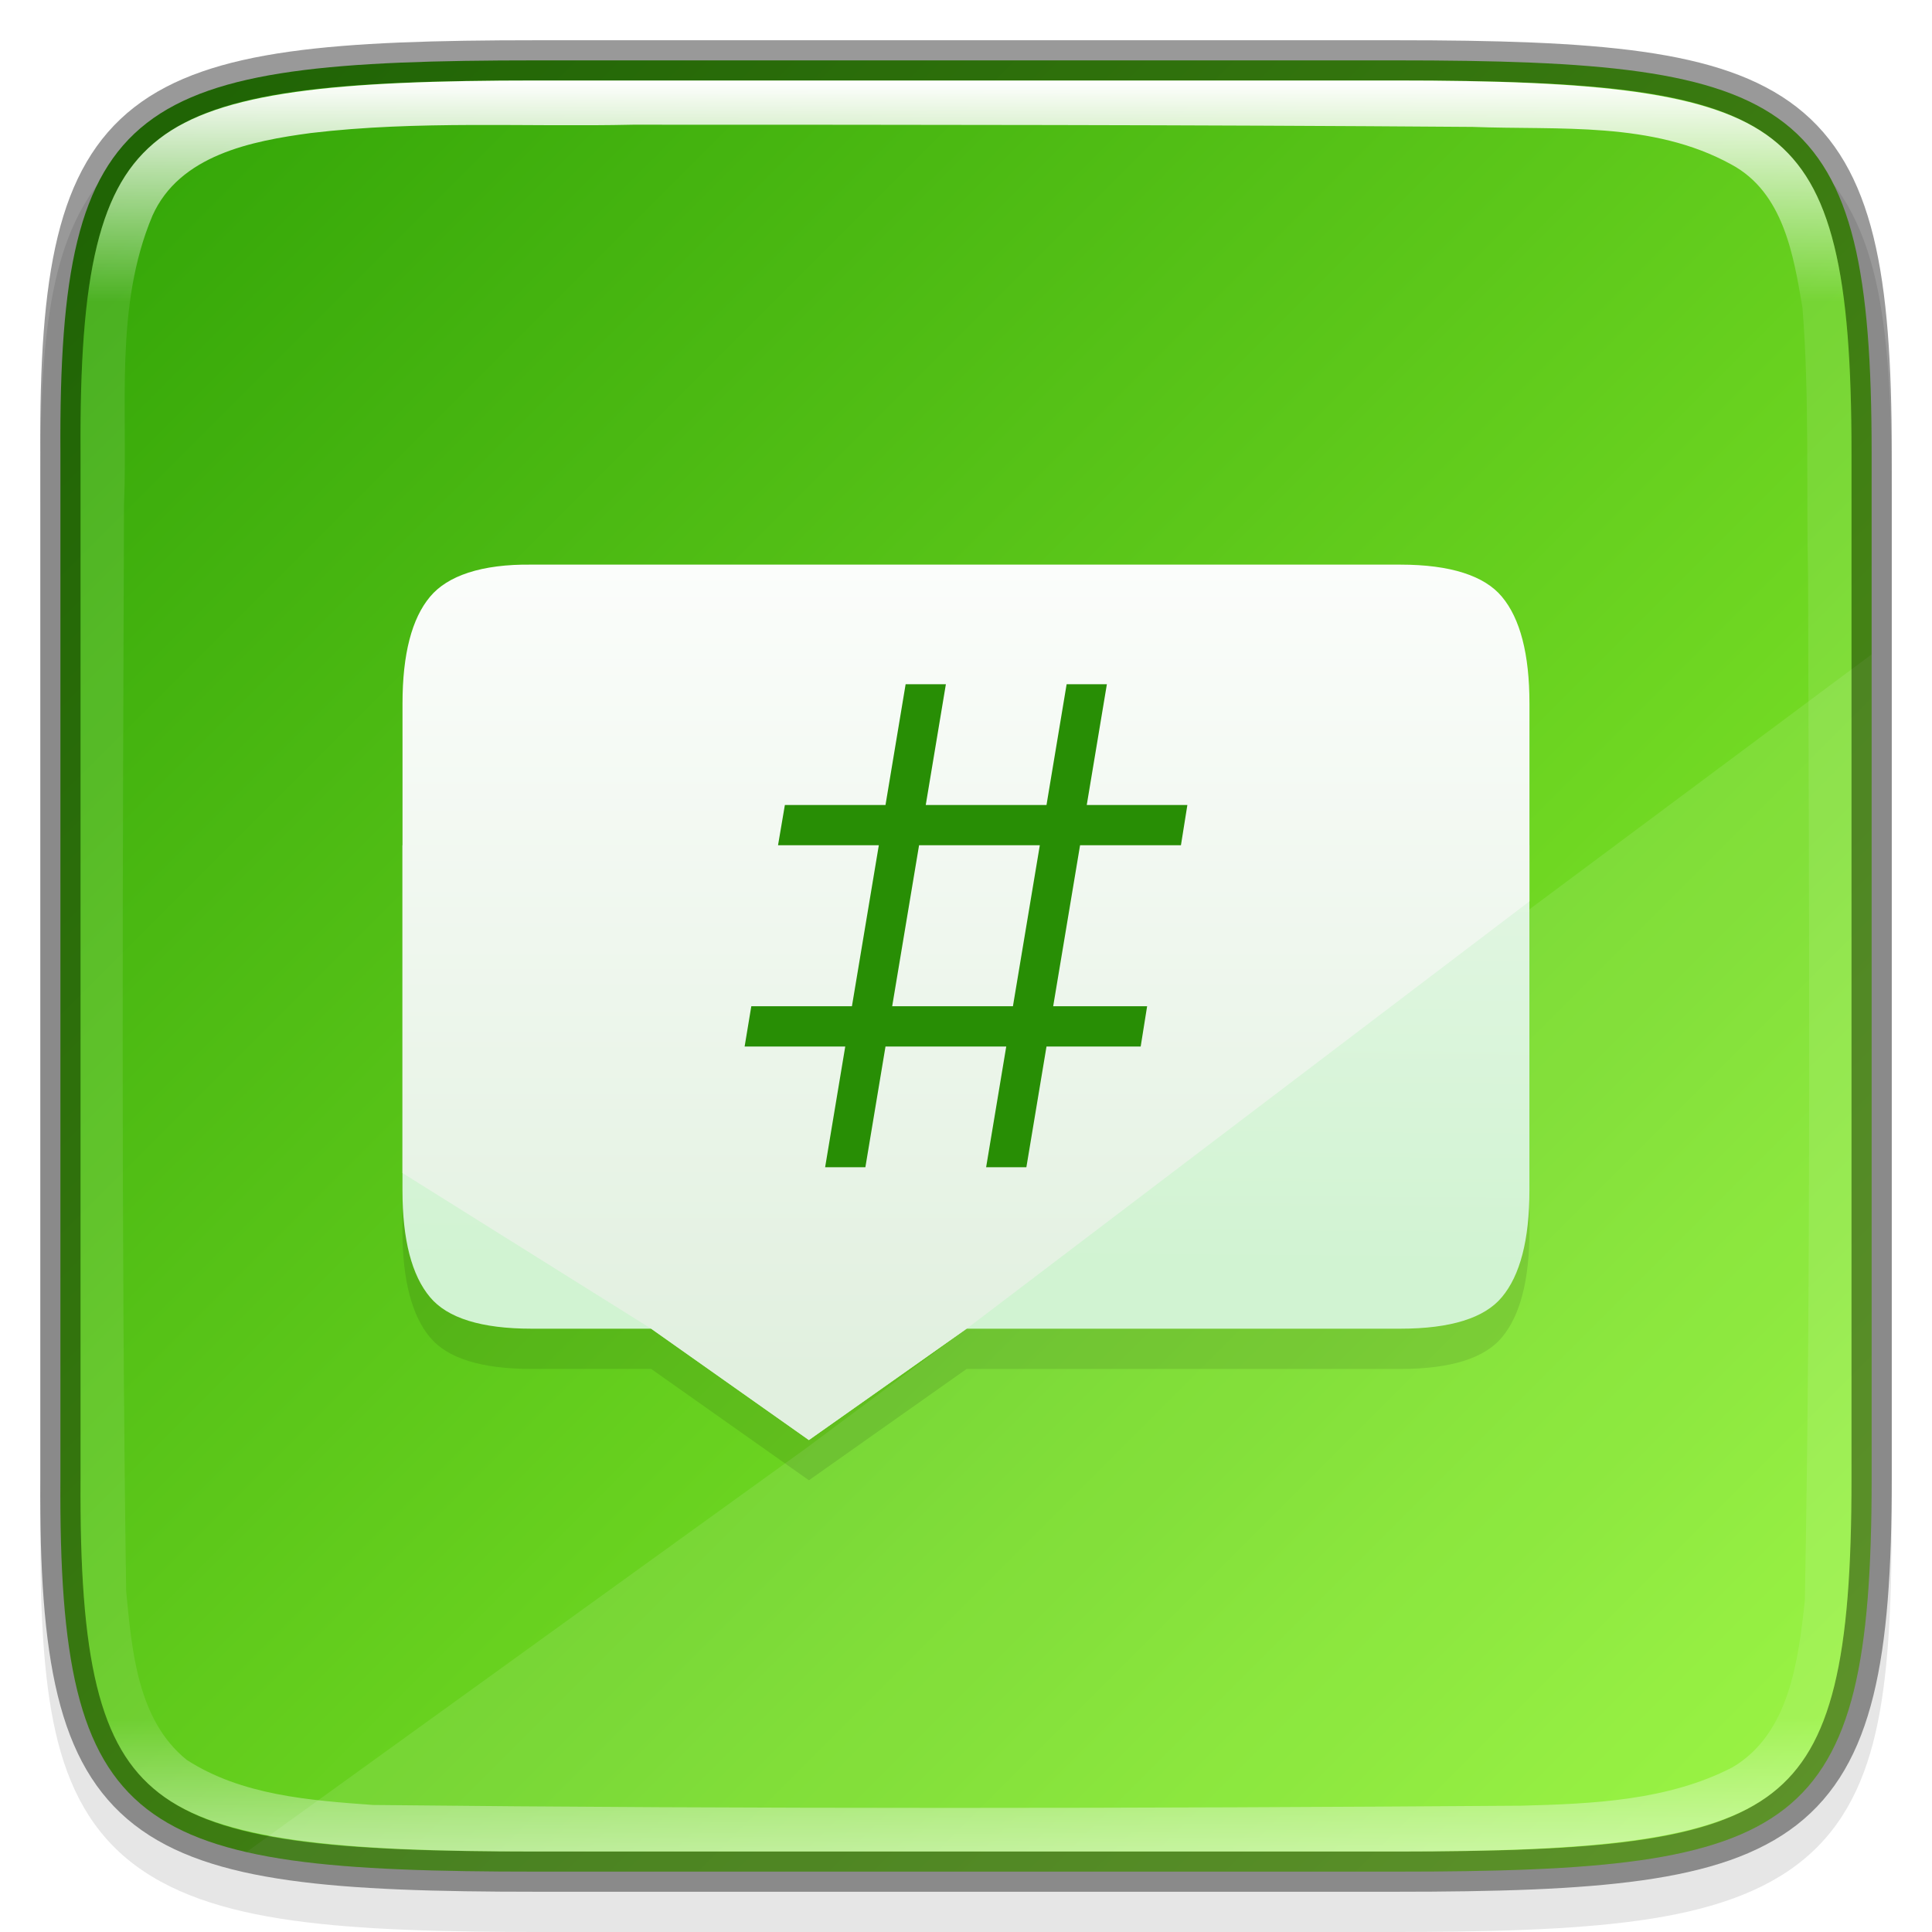 <?xml version="1.0" encoding="UTF-8" standalone="no"?>
<svg
   width="48"
   height="48"
   version="1"
   id="svg50"
   sodipodi:docname="polari.svg"
   inkscape:version="1.1.1 (3bf5ae0d25, 2021-09-20, custom)"
   xmlns:inkscape="http://www.inkscape.org/namespaces/inkscape"
   xmlns:sodipodi="http://sodipodi.sourceforge.net/DTD/sodipodi-0.dtd"
   xmlns="http://www.w3.org/2000/svg"
   xmlns:svg="http://www.w3.org/2000/svg">
  <sodipodi:namedview
     id="namedview52"
     pagecolor="#ffffff"
     bordercolor="#666666"
     borderopacity="1.0"
     inkscape:pageshadow="2"
     inkscape:pageopacity="0.0"
     inkscape:pagecheckerboard="0"
     showgrid="false"
     inkscape:zoom="5.759974"
     inkscape:cx="-3.385432"
     inkscape:cy="46.527988"
     inkscape:window-width="1850"
     inkscape:window-height="1053"
     inkscape:window-x="0"
     inkscape:window-y="0"
     inkscape:window-maximized="1"
     inkscape:current-layer="svg50" />
  <defs
     id="defs26">
    <linearGradient
       id="linearGradient1686"
       x1="320"
       x2="368"
       y1="108"
       y2="60"
       gradientTransform="rotate(90 214 -106)"
       gradientUnits="userSpaceOnUse">
      <stop
         offset="0"
         id="stop2"
         style="stop-color:#2da005;stop-opacity:1" />
      <stop
         offset="1"
         id="stop4"
         style="stop-color:#97f834;stop-opacity:1" />
    </linearGradient>
    <linearGradient
       id="linearGradient931"
       x1="297.99"
       x2="299.4"
       y1="344.07"
       y2="141.4"
       gradientTransform="matrix(.087 0 0 .087 1.599 1.428)"
       gradientUnits="userSpaceOnUse">
      <stop
         stop-opacity=".996"
         offset="0"
         id="stop7"
         style="stop-color:#d2f3d3;stop-opacity:0.996" />
      <stop
         offset="1"
         id="stop9"
         style="stop-color:#eef7ee;stop-opacity:1" />
    </linearGradient>
    <linearGradient
       id="linearGradient933"
       x1="211.4"
       x2="211.4"
       y1="344.74"
       y2="375.68"
       gradientTransform="matrix(.648 0 0 .648 -117 -209.33)"
       gradientUnits="userSpaceOnUse">
      <stop
         offset="0"
         id="stop12"
         style="stop-color:#fbfdfb;stop-opacity:1" />
      <stop
         offset="1"
         id="stop14"
         style="stop-color:#e1f0df;stop-opacity:1" />
    </linearGradient>
    <linearGradient
       id="linearGradient1686-0"
       x1="322"
       x2="366"
       y1="84"
       y2="84"
       gradientTransform="rotate(90 214 -106)"
       gradientUnits="userSpaceOnUse">
      <stop
         stop-color="#fff"
         offset="0"
         id="stop17" />
      <stop
         stop-color="#fff"
         stop-opacity=".098"
         offset=".125"
         id="stop19" />
      <stop
         stop-color="#fff"
         stop-opacity=".098"
         offset=".925"
         id="stop21" />
      <stop
         stop-color="#fff"
         stop-opacity=".498"
         offset="1"
         id="stop23" />
    </linearGradient>
  </defs>
  <path
     d="m13.658 2c-2.622 0-4.687 0.05-6.386 0.287-1.699 0.237-3.089 0.68-4.107 1.524-1.018 0.843-1.556 1.996-1.838 3.406-0.283 1.41-0.338 3.127-0.325 5.308v12.475 12.481c-0.013 2.178 0.043 3.894 0.325 5.303 0.283 1.41 0.82 2.563 1.838 3.406 1.018 0.843 2.409 1.287 4.107 1.524 1.699 0.237 3.764 0.287 6.386 0.287h20.686c2.622 0 4.686-0.05 6.381-0.287 1.695-0.237 3.081-0.682 4.096-1.525 1.015-0.843 1.549-1.996 1.834-3.405 0.285-1.409 0.346-3.123 0.346-5.303v-12.481-12.481c0-2.18-0.061-3.894-0.346-5.303-0.285-1.409-0.819-2.561-1.834-3.405-1.015-0.843-2.401-1.289-4.096-1.525-1.695-0.237-3.759-0.287-6.381-0.287z"
     color="#000000"
     color-rendering="auto"
     dominant-baseline="auto"
     image-rendering="auto"
     opacity=".1"
     shape-rendering="auto"
     solid-color="#000000"
     style="font-feature-settings:normal;font-variant-alternates:normal;font-variant-caps:normal;font-variant-ligatures:normal;font-variant-numeric:normal;font-variant-position:normal;isolation:auto;mix-blend-mode:normal;shape-padding:0;text-decoration-color:#000000;text-decoration-line:none;text-decoration-style:solid;text-indent:0;text-orientation:mixed;text-transform:none;white-space:normal"
     id="path28" />
  <path
     d="m13.335 1.5c-10.011 0-11.887 0.906-11.834 9.748v12.752 12.752c-0.053 8.842 1.823 9.748 11.834 9.748h21.331c10.009 0 11.834-0.906 11.834-9.748v-12.752-12.752c0-8.842-1.825-9.748-11.834-9.748z"
     color="#000000"
     fill="url(#linearGradient1686)"
     id="path30" />
  <path
     d="m46.5 16.258-26.5 19.742-13.879 10.014c1.731 0.396 4.071 0.486 7.215 0.486h21.33c10.009 0 11.834-0.906 11.834-9.748v-12.752z"
     enable-background="new"
     fill="#fff"
     opacity=".1"
     id="path32" />
  <path
     d="m31.931 2.5c13.622 0 15.568 1.942 15.568 15.551v11.898c0 13.609-1.947 15.551-15.568 15.551h-15.863c-13.622 0-15.568-1.942-15.568-15.551v-11.898c0-13.609 1.947-15.551 15.568-15.551z"
     enable-background="new"
     fill="url(#linearGradient986)"
     id="path34" />
  <path
     d="m13.208 15.027c-1.251-0.016-2.092 0.281-2.523 0.799-0.453 0.539-0.686 1.423-0.686 2.652v12.096c0 1.23 0.233 2.115 0.686 2.654 0.431 0.518 1.272 0.783 2.523 0.783h2.971l3.918 2.766 3.918-2.766h10.775c1.251 0 2.092-0.266 2.523-0.783 0.453-0.539 0.686-1.425 0.686-2.654v-12.096c0-1.23-0.233-2.113-0.686-2.652-0.431-0.518-1.272-0.799-2.523-0.799h-15.902z"
     enable-background="new"
     fill-opacity=".996"
     opacity=".1"
     id="path36" />
  <path
     d="m9.999 21v8.575c0 1.23 0.232 2.114 0.685 2.653 0.431 0.518 1.272 0.783 2.523 0.783h2.971l3.918 2.766 3.919-2.766h10.775c1.251 0 2.092-0.265 2.523-0.783 0.453-0.539 0.685-1.424 0.685-2.653v-8.575z"
     enable-background="new"
     fill="url(#linearGradient931)"
     id="path38" />
  <path
     d="m13.208 14.028c-1.251-0.016-2.092 0.28-2.523 0.797-0.453 0.539-0.685 1.424-0.685 2.654v11.665l6.179 3.868 3.918 2.766 3.918-2.766 13.984-10.618v-4.915c0-1.23-0.232-2.114-0.685-2.654-0.431-0.518-1.272-0.797-2.523-0.797h-15.903z"
     enable-background="new"
     fill="url(#linearGradient933)"
     id="path40" />
  <path
     id="path42"
     style="fill:#288e05;fill-opacity:1"
     d="M 22.5,17 22,20 h -2.5 l -0.17,1 h 2.504 l -0.668,4 h -2.5 L 18.5,26 H 21 l -0.5,3 h 1 L 22,26 h 3 l -0.5,3 h 1 L 26,26 h 2.34 L 28.5,25 h -2.334 l 0.668,-4 h 2.506 L 29.5,20 H 27 l 0.5,-3 h -1 L 26,20 h -3 l 0.5,-3 z m 0.334,4 h 3 l -0.668,4 h -3 z"
     sodipodi:nodetypes="cccccccccccccccccccccccccccccccccc" />
  <path
     d="m13.335 1.5c-10.011 0-11.887 0.906-11.834 9.748v12.752 12.752c-0.053 8.842 1.823 9.748 11.834 9.748h21.331c10.009 0 11.834-0.906 11.834-9.748v-12.752-12.752c0-8.842-1.825-9.748-11.834-9.748z"
     color="#000000"
     fill="none"
     opacity=".4"
     stroke="#000"
     id="path46" />
  <path
     d="m13.336 2c-4.99 0-7.87 0.276-9.385 1.453-0.757 0.588-1.238 1.403-1.545 2.66-0.307 1.257-0.417 2.94-0.404 5.133v12.754 12.754c-0.013 2.193 0.097 3.876 0.404 5.133 0.307 1.257 0.788 2.072 1.545 2.66 1.514 1.177 4.394 1.453 9.385 1.453h21.33c4.989 0 7.855-0.277 9.363-1.453 0.754-0.588 1.233-1.405 1.543-2.662 0.31-1.258 0.428-2.939 0.428-5.133v-12.752-12.752c0-2.193-0.118-3.875-0.428-5.133-0.31-1.258-0.789-2.074-1.543-2.662-1.508-1.177-4.374-1.453-9.363-1.453zm2.402 1.098c6.947 8.3e-4 13.911 0.003 20.85 0.055 2.143 0.083 4.464-0.148 6.424 0.932 1.296 0.695 1.549 2.25 1.77 3.564 0.176 2.203 0.091 4.442 0.139 6.67 0.023 8.479 0.077 16.969-0.08 25.447-0.162 1.483-0.381 3.306-1.799 4.143-1.605 0.829-3.475 0.906-5.248 0.953-9.5 0.068-19.024 0.084-28.523-0.018-1.578-0.114-3.271-0.24-4.633-1.121-1.23-0.995-1.361-2.727-1.504-4.193-0.127-8.999-0.084-18.004-0.053-27.008 0.1-2.381-0.245-4.9 0.705-7.16 0.672-1.51 2.466-1.86 3.939-2.057 2.662-0.317 5.342-0.147 8.014-0.207z"
     color="#000000"
     fill="url(#linearGradient1686-0)"
     id="path48" />
</svg>
